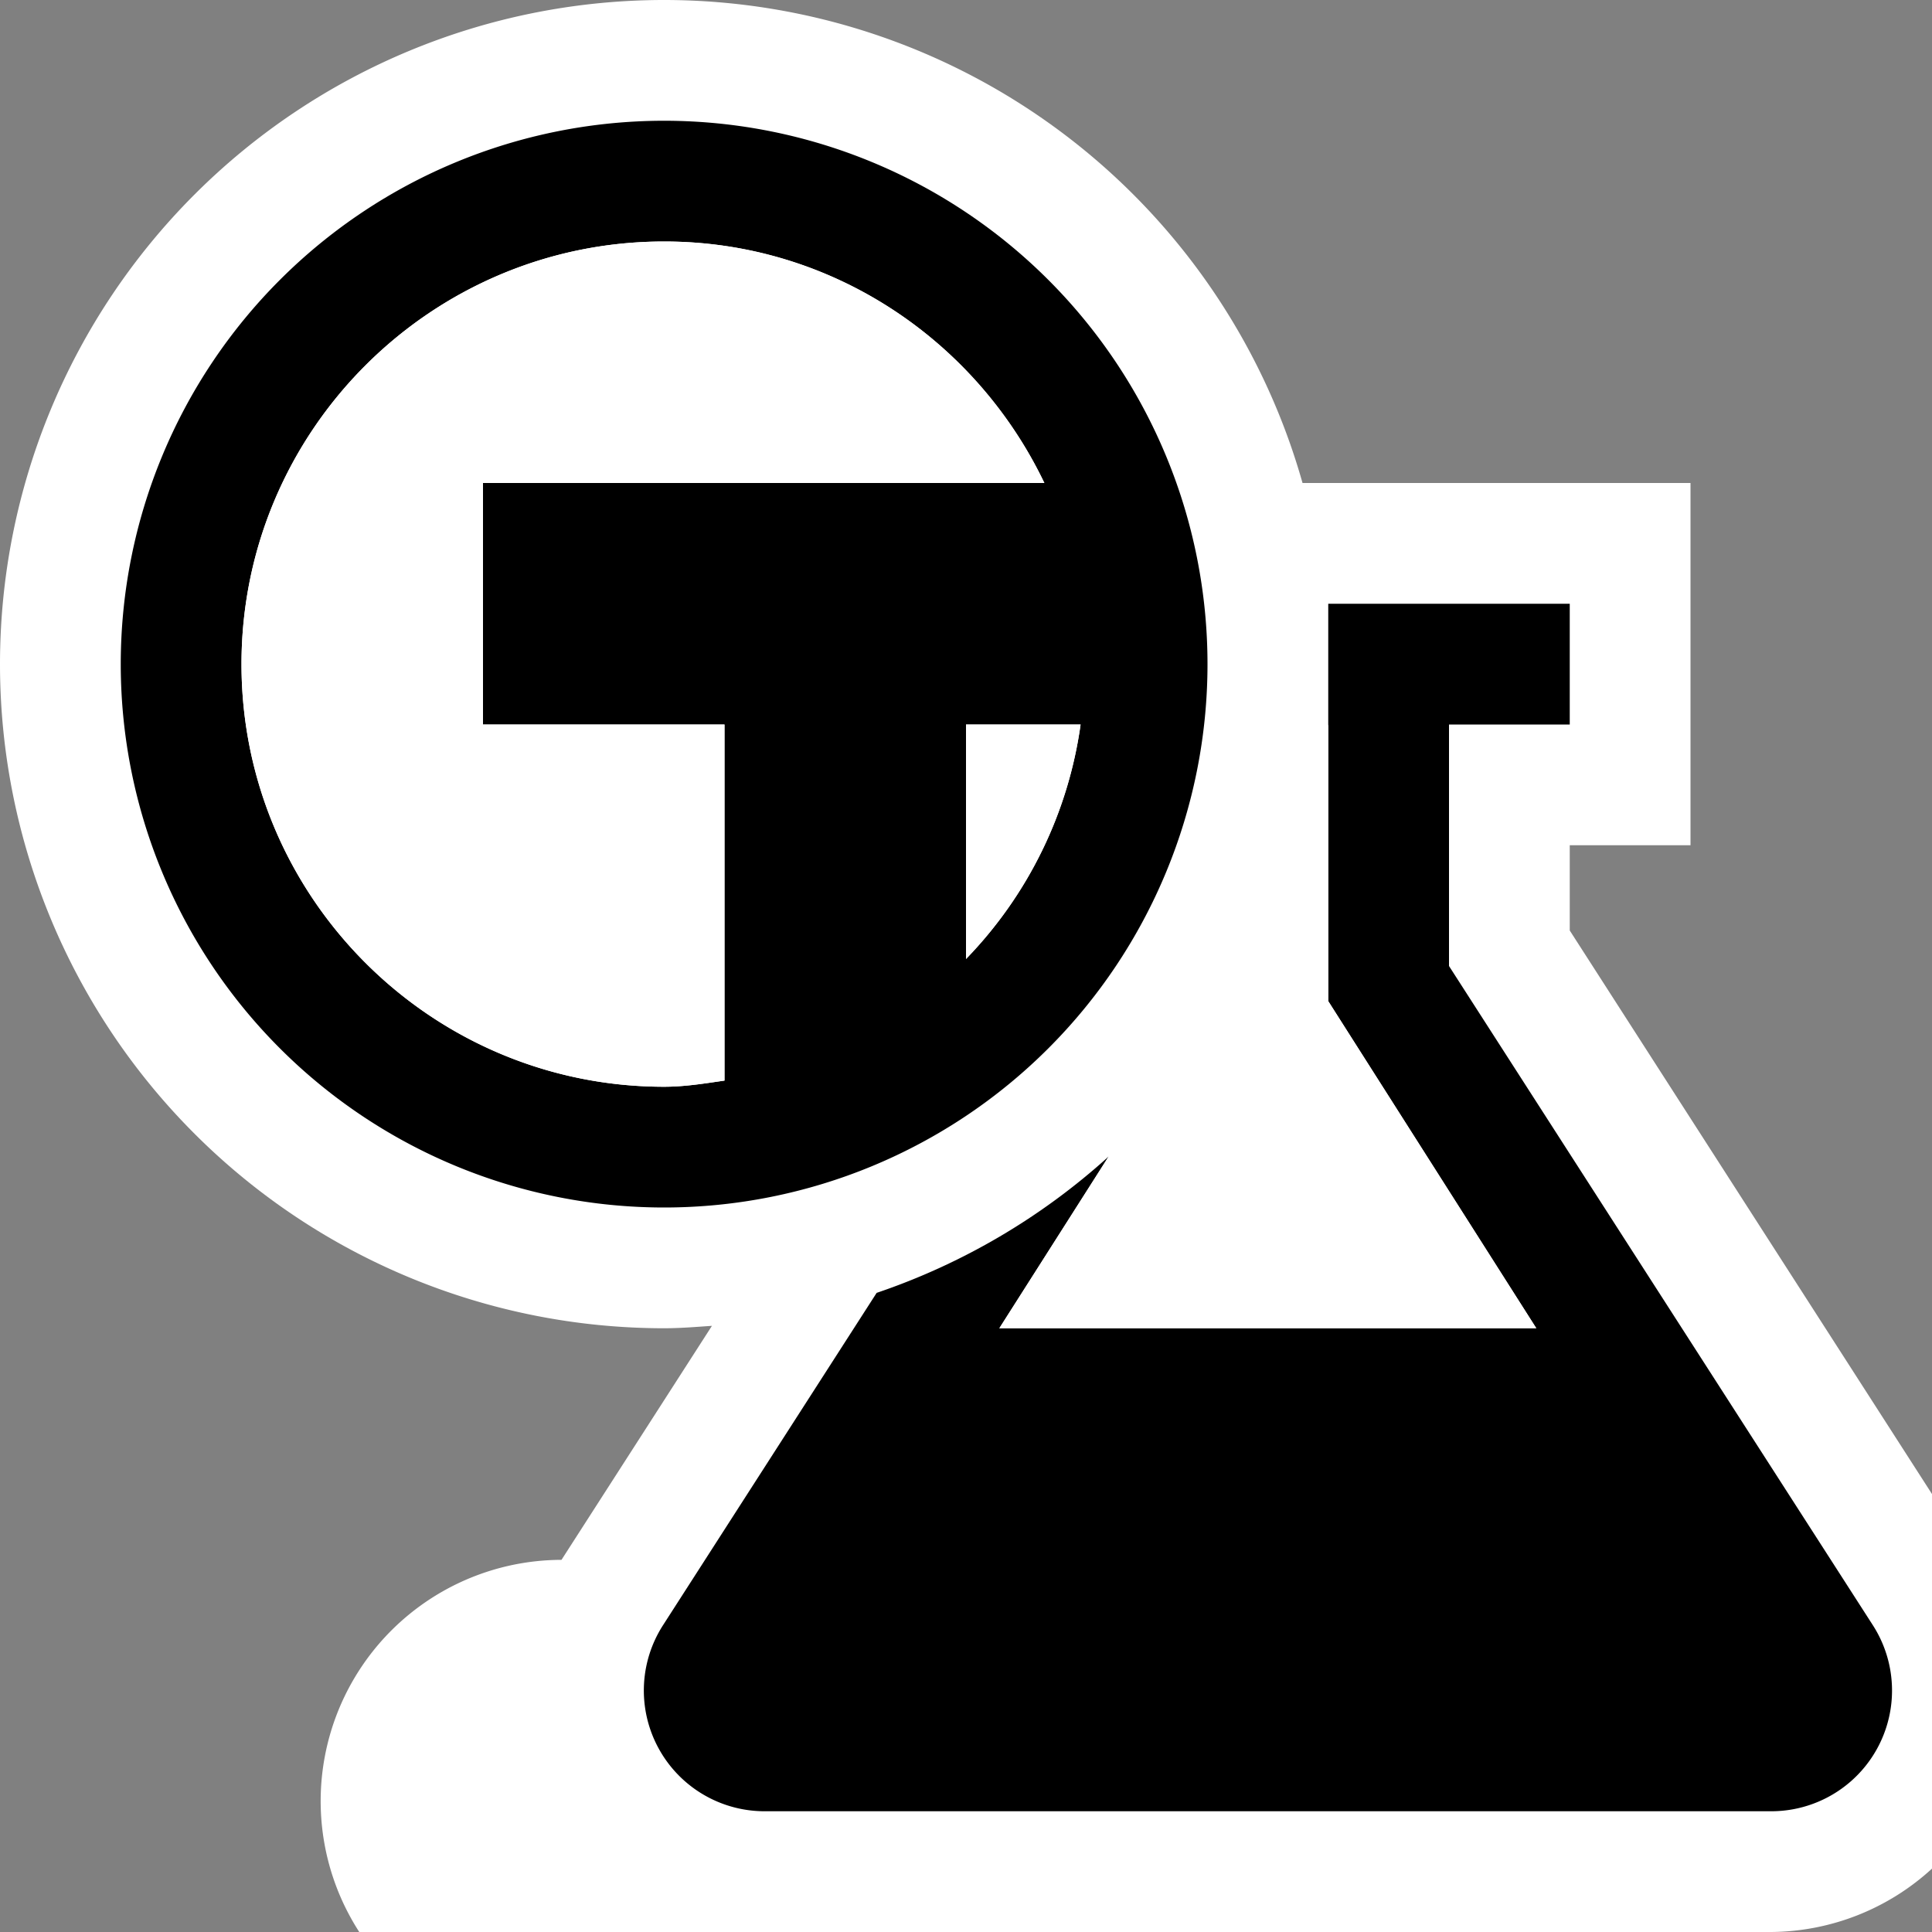 <svg xmlns="http://www.w3.org/2000/svg" viewBox="0 0 16 16"><rect x="0" y="0" width="16" height="16" fill="#808080" stroke="none"/><style>.icon-canvas-transparent{opacity:0;fill:white}.icon-vs-out{fill:white}.icon-vs-bg{fill:black}.icon-vs-fg{fill:white}</style><path class="icon-canvas-transparent" d="M16 16H0V0h16v16z" id="canvas"/><path class="icon-vs-out" d="M16 12.373v3.102a1.991 1.991 0 0 1-1.332.525H6.332a1.998 1.998 0 1 1-1.682-3.082l1.246-1.938c-.132.009-.262.02-.396.02a5.5 5.5 0 0 1 0-11 5.496 5.496 0 0 1 5.287 4H14v3h-1v.706l3 4.667z" id="outline"/><path class="icon-vs-bg" d="M14.668 15H6.332a1 1 0 0 1-.841-1.541l1.769-2.752a5.484 5.484 0 0 0 1.921-1.129L8.276 11h4.447L11 8.291V5h2v1h-1v2l3.51 5.459A1 1 0 0 1 14.668 15zM5.5 1a4.5 4.5 0 1 0 0 9 4.5 4.5 0 0 0 0-9zM8 6h.949A3.478 3.478 0 0 1 8 7.942V6zM6 8.949c-.165.024-.329.051-.5.051C3.57 9 2 7.43 2 5.5S3.57 2 5.5 2c1.391 0 2.585.822 3.149 2H4v2h2v2.949z" id="iconBg"/><path class="icon-vs-fg" d="M5.5 9C3.57 9 2 7.43 2 5.5S3.57 2 5.5 2c1.391 0 2.585.822 3.149 2H4v2h2v2.949c-.165.024-.329.051-.5.051zM8 7.942A3.478 3.478 0 0 0 8.949 6H8v1.942zm3 .349V6l-.028.055a5.482 5.482 0 0 1-1.791 3.523L8.276 11h4.447L11 8.291z" id="iconFg"/></svg>